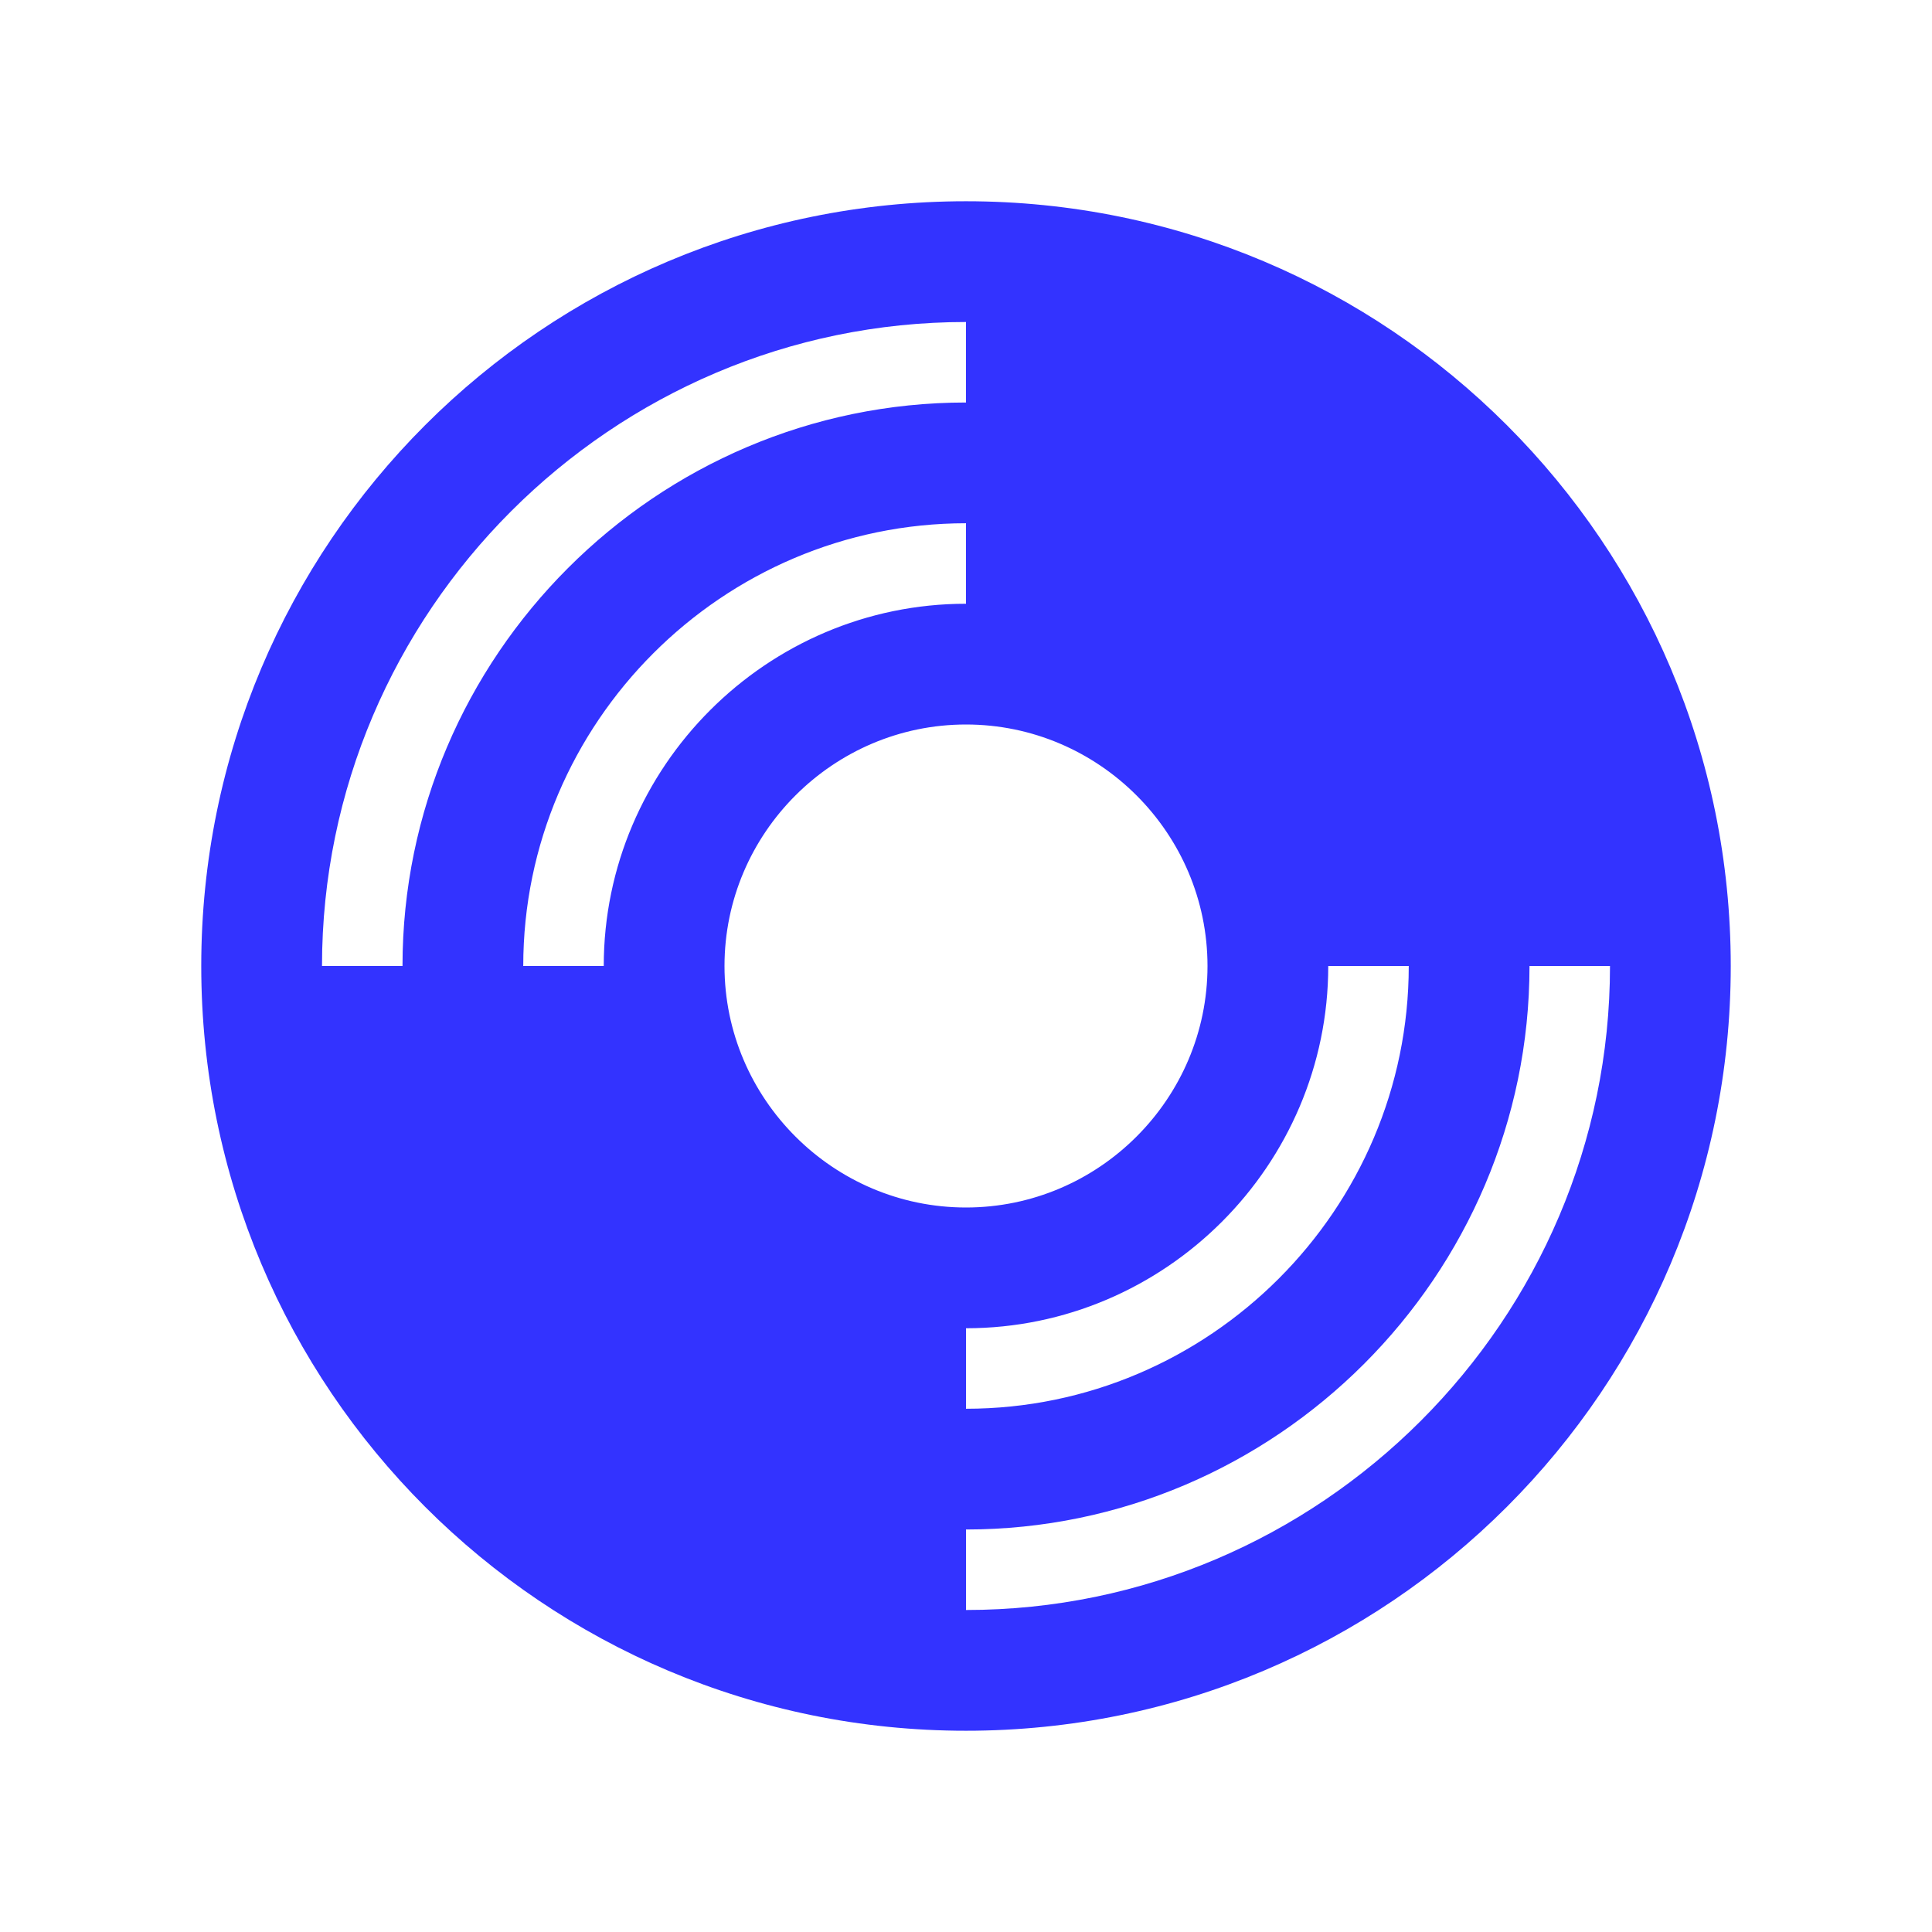<svg version="1.1" viewBox="0 0 96 96" xmlns="http://www.w3.org/2000/svg" xmlns:xlink="http://www.w3.org/1999/xlink" id="Icons_Record" overflow="hidden"><path d=" M 48 80 L 48 76 C 63.4 76 76 63.4 76 48 L 80 48 C 80 65.6 65.6 80 48 80 Z M 36 48 C 36 41.4 41.4 36 48 36 C 54.6 36 60 41.4 60 48 C 60 54.6 54.6 60 48 60 C 41.4 60 36 54.6 36 48 Z M 30 48 L 26 48 C 26 35.9 35.9 26 48 26 L 48 30 C 38.1 30 30 38.1 30 48 Z M 20 48 L 16 48 C 16 30.4 30.4 16 48 16 L 48 20 C 32.6 20 20 32.6 20 48 Z M 66 48 L 70 48 C 70 60.1 60.1 70 48 70 L 48 66 C 57.9 66 66 57.9 66 48 Z M 48 10 C 27 10 10 27 10 48 C 10 69 27 86 48 86 C 69 86 86 69 86 48 C 86 27 69 10 48 10 Z" stroke="none" stroke-width="1" stroke-dasharray="" stroke-dashoffset="1" fill="#3333FF" fill-opacity="1"/></svg>